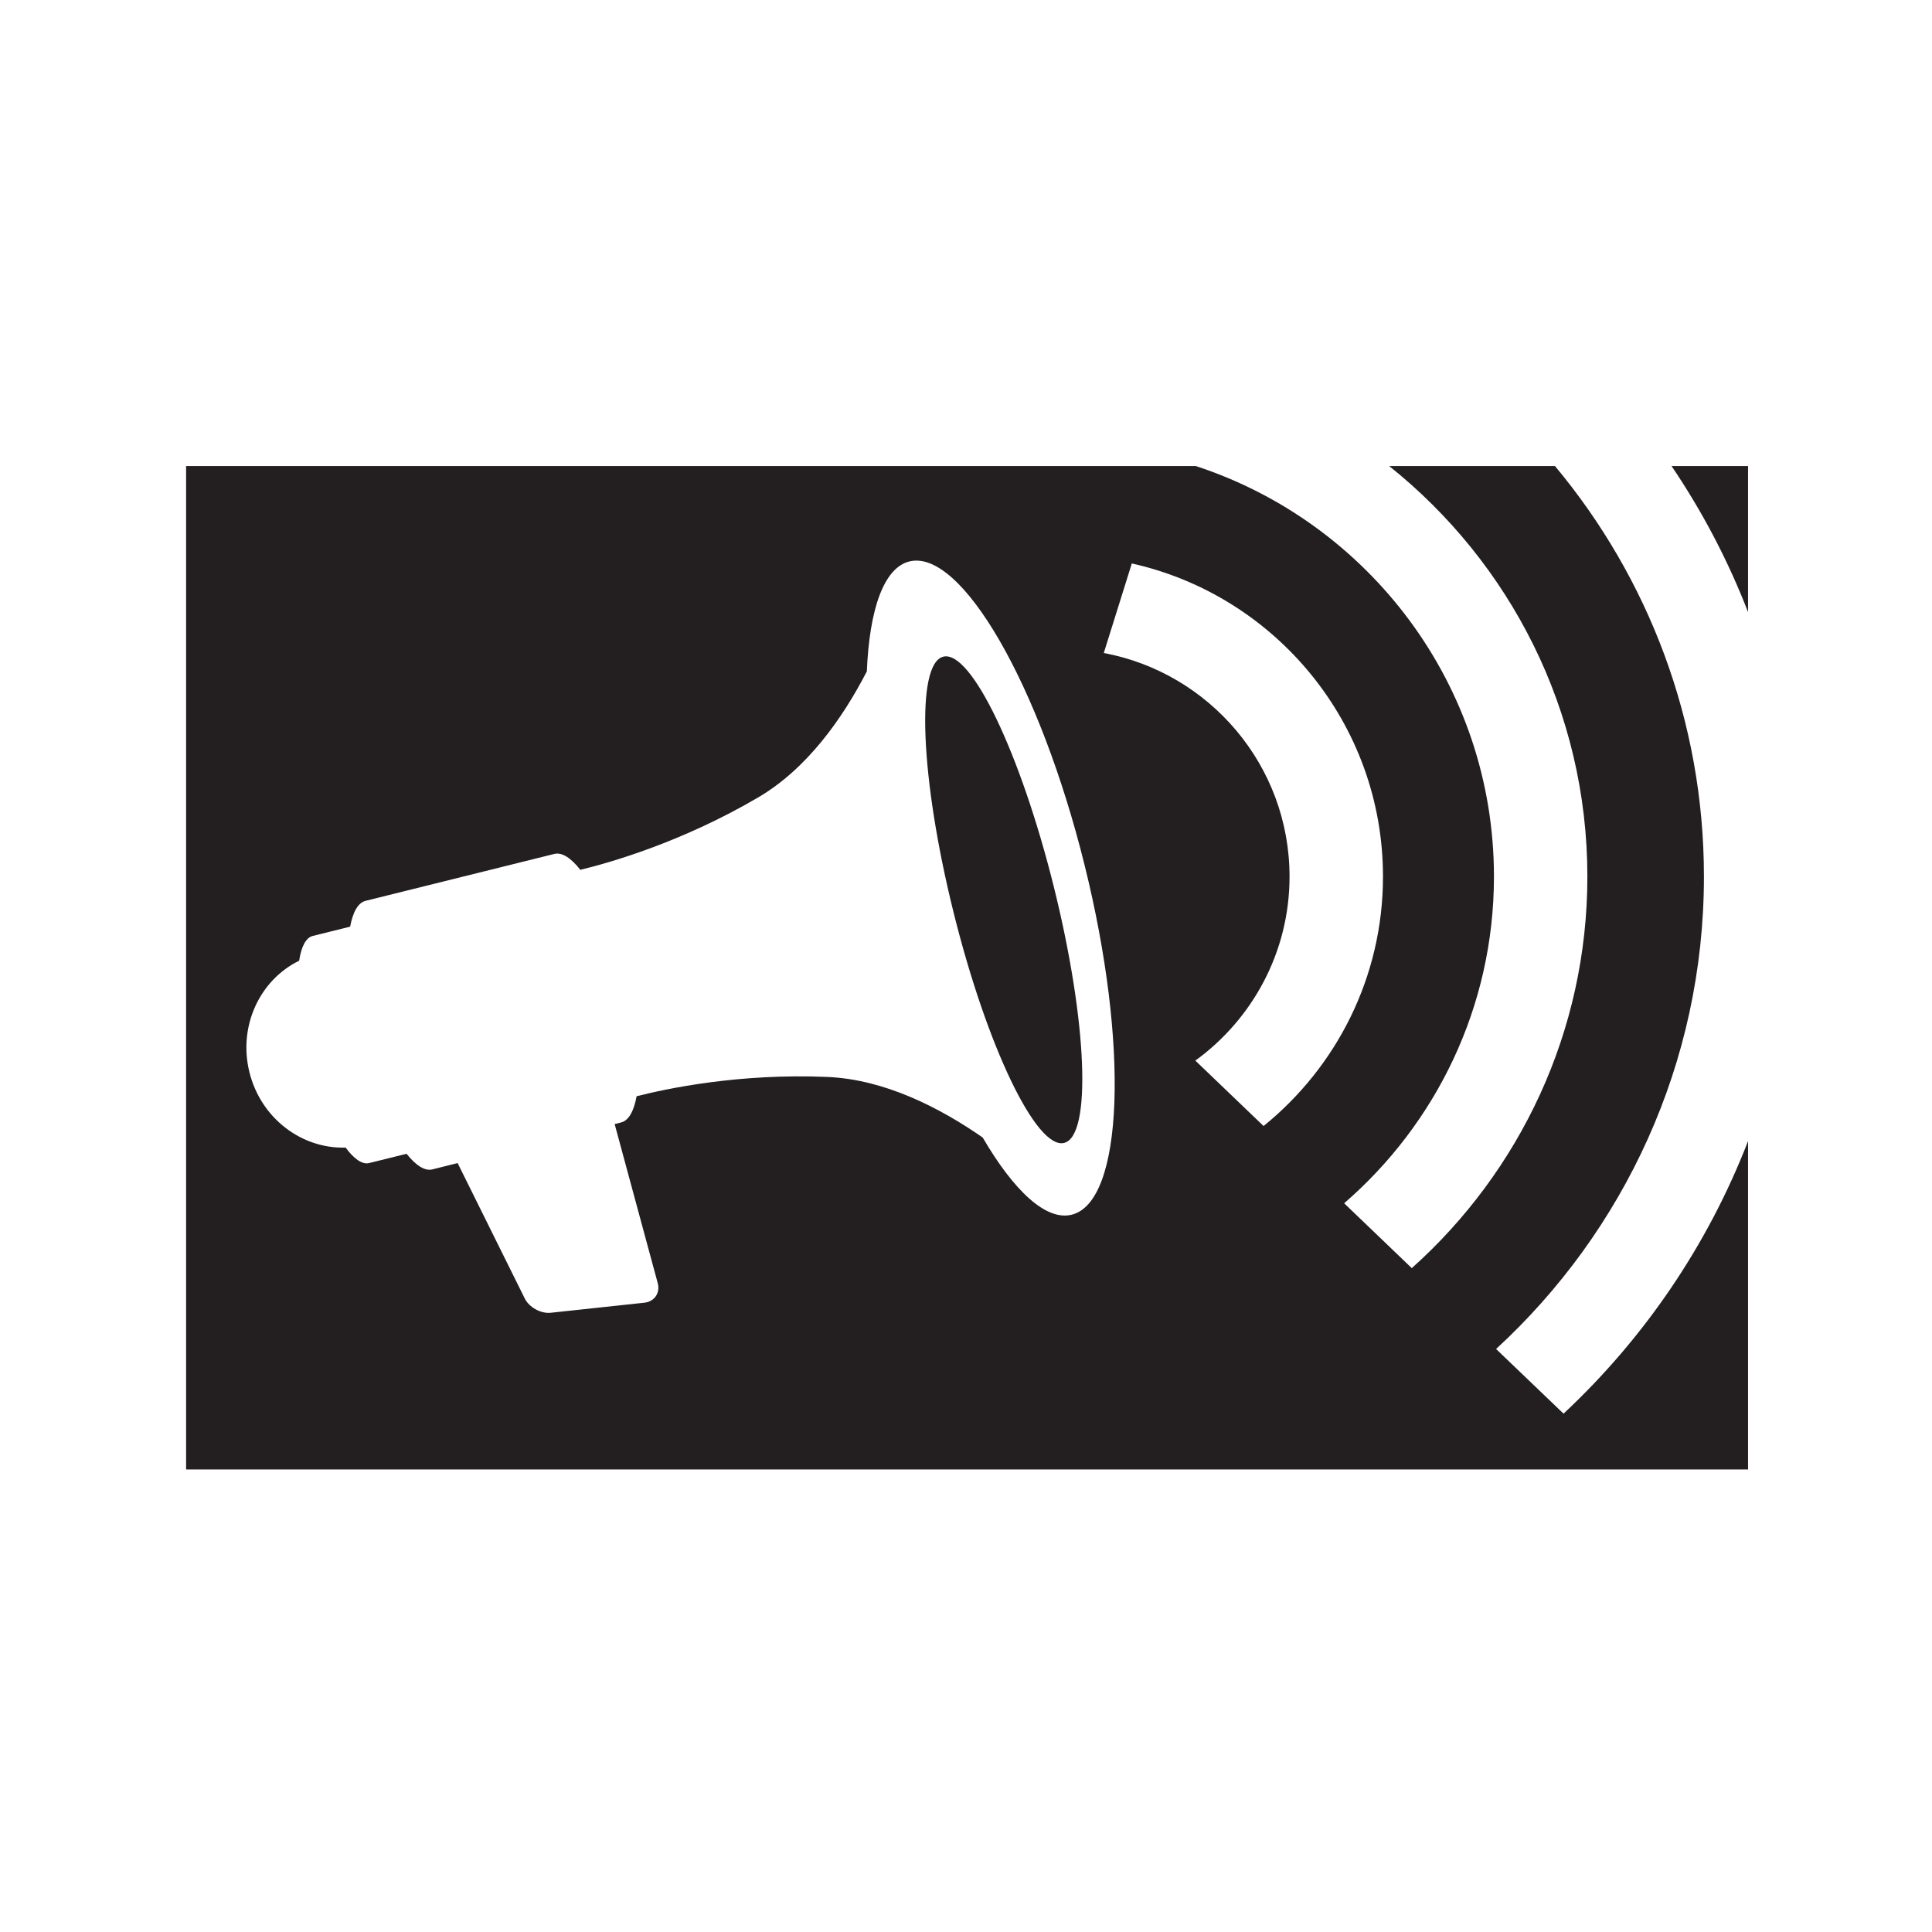 <?xml version="1.0" encoding="utf-8"?>
<!-- Generator: Adobe Illustrator 15.1.0, SVG Export Plug-In  -->
<!DOCTYPE svg PUBLIC "-//W3C//DTD SVG 1.1//EN" "http://www.w3.org/Graphics/SVG/1.1/DTD/svg11.dtd">
<svg version="1.1"
	 xmlns="http://www.w3.org/2000/svg" xmlns:xlink="http://www.w3.org/1999/xlink" xmlns:a="http://ns.adobe.com/AdobeSVGViewerExtensions/3.0/"
	 x="0px" y="0px" width="1200px" height="1200px" viewBox="-115.592 -289.471 1200 1200"
	 overflow="visible" enable-background="new -115.592 -289.471 1200 1200" xml:space="preserve">
<defs>
</defs>
<path fill="#231F20" d="M922.645,0c19.065,28.176,35.065,58.567,47.51,90.723V0H922.645z M855.549,588.57l-41.898-40.156
	c79.299-72.929,129.101-177.467,129.101-293.427c0-96.916-34.813-185.833-92.517-254.987H747.259
	c74.94,59.847,123.096,151.863,123.096,254.987c0,96.558-42.194,183.407-109.064,243.204l-42.012-40.296
	c56.916-49.238,93.05-121.915,93.05-202.908C812.329,136.053,734.493,35.08,627.129,0H0v623.242h970.155v-203.97
	C945.029,484.131,905.52,541.891,855.549,588.57z M550.066,465.01c-15.915,3.95-35.854-14.679-55.298-47.959
	c-26.919-18.7-61.014-36.079-96.411-37.611c-55.144-2.376-100.585,7.396-118.547,11.993c-1.667,9.154-4.872,15.087-9.61,16.268
	l-4.021,0.999l26.784,98.898c1.617,5.962-2.087,11.375-8.231,12.05l-58.237,6.257c-6.144,0.66-13.414-3.332-16.155-8.872
	l-41.688-84.094l-15.748,3.923c-4.696,1.153-10.25-2.517-15.965-9.701l-23.256,5.765c-4.281,1.068-9.399-2.588-14.622-9.617
	c-27.242,0.871-52.613-18.166-59.728-46.792c-7.107-28.627,6.411-57.295,30.883-69.274c1.322-8.689,4.134-14.307,8.422-15.375
	l23.248-5.771c1.681-9.02,4.872-14.868,9.568-16.035l117.289-29.154c4.746-1.174,10.349,2.565,16.12,9.884
	c18.018-4.351,62.757-16.999,110.372-44.915c30.56-17.913,52.55-49.225,67.587-78.35c1.603-38.525,10.503-64.311,26.412-68.269
	c32.226-8.007,80.937,76.339,108.776,188.377C585.849,359.671,582.292,456.995,550.066,465.01z M669.24,409.922l-42.377-40.633
	c35.375-25.702,58.504-67.306,58.504-114.302c0-69.071-49.801-126.618-115.377-138.865l17.406-55.621
	c89.112,19.874,156.011,99.461,156.011,194.486C743.407,317.52,714.415,373.338,669.24,409.922z"/>
<path fill="#231F20" d="M476.66,277.142c20.707,83.427,51.498,147.545,68.707,143.263c17.236-4.281,14.386-75.354-6.327-158.74
	c-20.728-83.406-51.498-147.545-68.721-143.27C453.103,122.669,455.933,193.763,476.66,277.142z"/>
</svg>
